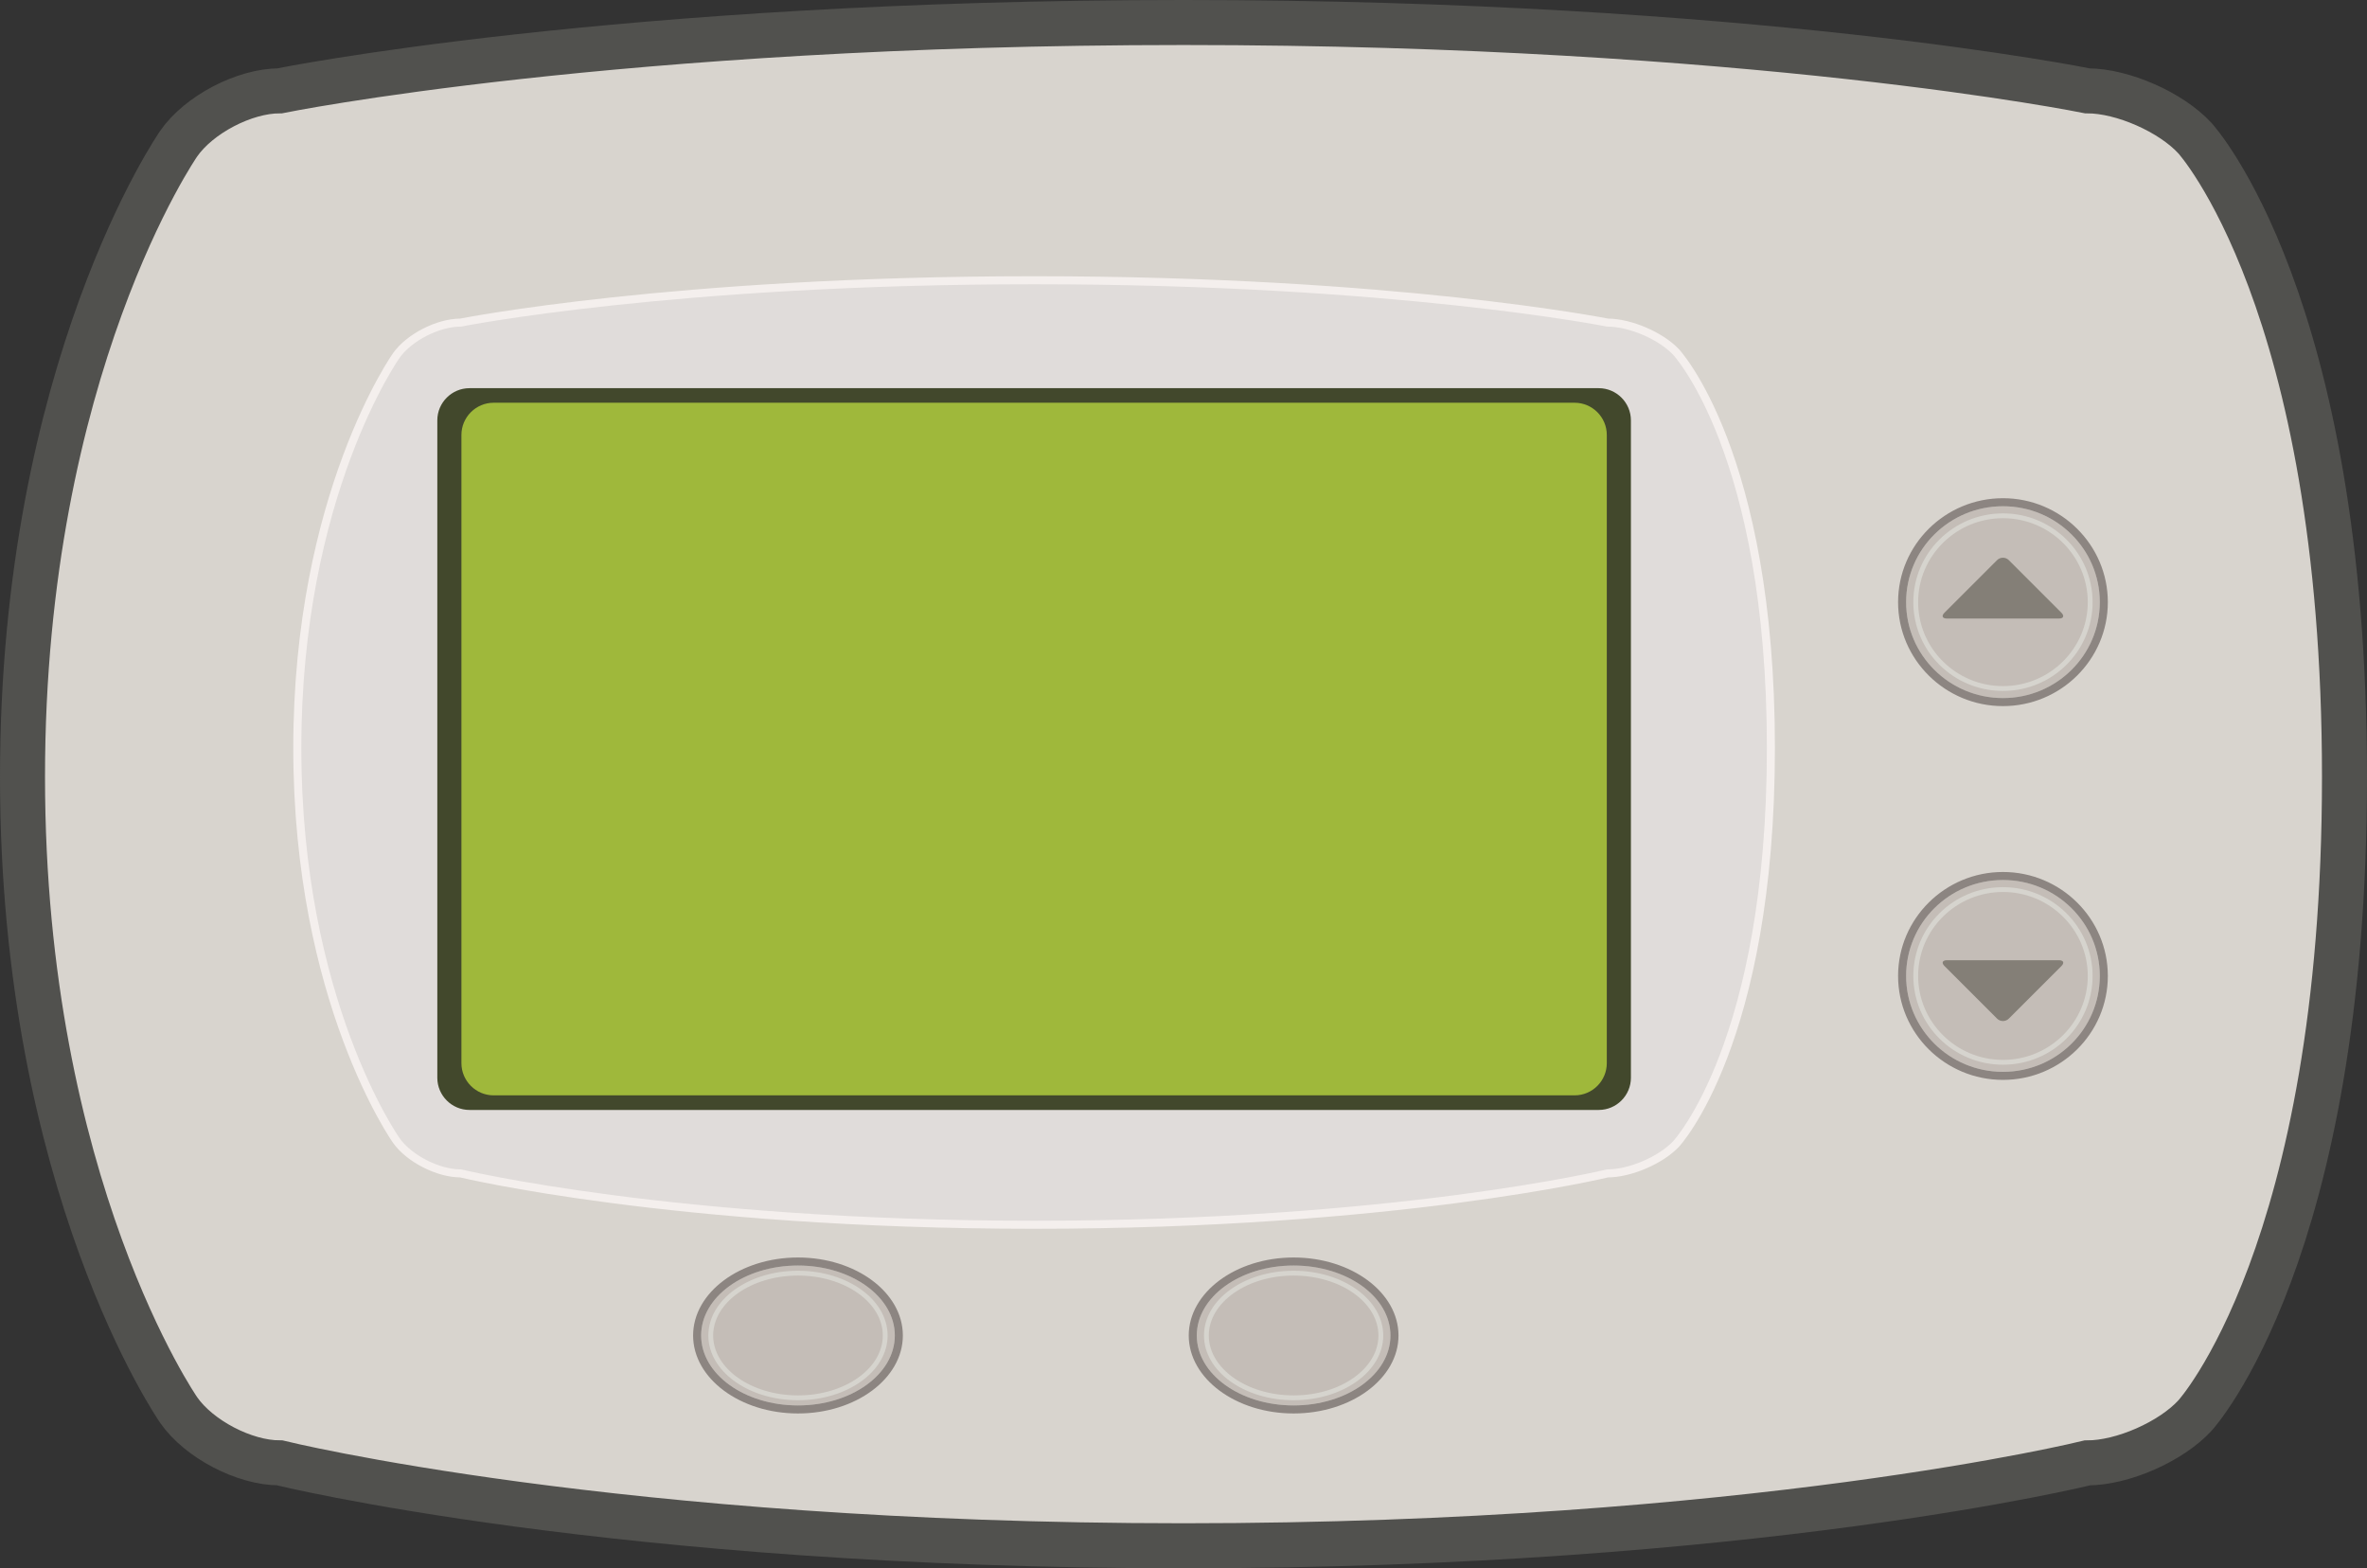 <?xml version="1.0" encoding="iso-8859-1"?>
<!-- Generator: Adobe Illustrator 17.0.0, SVG Export Plug-In . SVG Version: 6.00 Build 0)  -->
<!DOCTYPE svg PUBLIC "-//W3C//DTD SVG 1.1//EN" "http://www.w3.org/Graphics/SVG/1.1/DTD/svg11.dtd">
<svg version="1.1" xmlns="http://www.w3.org/2000/svg" xmlns:xlink="http://www.w3.org/1999/xlink" x="0px" y="0px"
	 width="73.622px" height="48.775px" viewBox="0 0 73.622 48.775" style="enable-background:new 0 0 73.622 48.775;"
	 xml:space="preserve">
<rect x="0" y="0" width="73.622" height="48.775" fill="#333333" stroke="none"/>
<g id="tstat_x5F_rect01">
	<g>
		<path style="fill:#D8D4CE;" d="M68.274,44.249c-0.743,0.811-2.251,1.475-3.351,1.475c0,0-10.423,2.578-28.111,2.578
			S8.7,45.724,8.7,45.724c-1.1,0-2.514-0.739-3.142-1.642c0,0-4.858-6.983-4.858-19.694S5.558,4.693,5.558,4.693
			C6.186,3.79,7.6,3.051,8.7,3.051c0,0,10.424-2.125,28.111-2.125s28.111,2.125,28.111,2.125c1.1,0,2.608,0.664,3.351,1.475
			c0,0,4.649,5.073,4.649,19.862S68.274,44.249,68.274,44.249z"/>
		<path style="fill:#E0DCDA;" d="M52.131,35.58c-0.472,0.503-1.429,0.914-2.127,0.914c0,0-6.615,1.598-17.84,1.598
			s-17.84-1.598-17.84-1.598c-0.698,0-1.595-0.458-1.994-1.018c0,0-3.083-4.33-3.083-12.212s3.083-12.212,3.083-12.212
			c0.399-0.56,1.296-1.018,1.994-1.018c0,0,6.615-1.318,17.84-1.318s17.84,1.318,17.84,1.318c0.698,0,1.655,0.411,2.127,0.914
			c0,0,2.95,3.145,2.95,12.315S52.131,35.58,52.131,35.58z"/>
		<g>
			<g>
				<g>
					<path style="fill:#42482C;" d="M50.727,33.521c0,0.55-0.45,1-1,1H14.602c-0.55,0-1-0.45-1-1V13.073c0-0.55,0.45-1,1-1h35.125
						c0.55,0,1,0.45,1,1V33.521z"/>
				</g>
				<g>
					<path style="fill:#9FB83B;" d="M49.977,33.067c0,0.55-0.45,1-1,1H15.352c-0.55,0-1-0.45-1-1V13.526c0-0.55,0.45-1,1-1h33.625
						c0.55,0,1,0.45,1,1V33.067z"/>
				</g>
			</g>
		</g>
		<path style="fill:none;stroke:#F4EFED;stroke-width:0.25;stroke-miterlimit:10;" d="M52.131,35.58
			c-0.472,0.503-1.429,0.914-2.127,0.914c0,0-6.615,1.598-17.84,1.598s-17.84-1.598-17.84-1.598c-0.698,0-1.595-0.458-1.994-1.018
			c0,0-3.083-4.33-3.083-12.212s3.083-12.212,3.083-12.212c0.399-0.56,1.296-1.018,1.994-1.018c0,0,6.615-1.318,17.84-1.318
			s17.84,1.318,17.84,1.318c0.698,0,1.655,0.411,2.127,0.914c0,0,2.95,3.145,2.95,12.315S52.131,35.58,52.131,35.58z"/>
		<g>
			<ellipse style="fill:#C4BDB7;" cx="24.82" cy="41.535" rx="3.012" ry="2.176"/>
			<g>
				<path style="fill:#8C8581;" d="M24.82,39.36c1.663,0,3.012,0.974,3.012,2.176c0,1.201-1.348,2.175-3.012,2.175
					c-1.664,0-3.012-0.974-3.012-2.175C21.808,40.334,23.156,39.36,24.82,39.36 M24.82,39.11c-1.799,0-3.262,1.088-3.262,2.426
					c0,1.337,1.463,2.425,3.262,2.425s3.262-1.088,3.262-2.425C28.082,40.198,26.618,39.11,24.82,39.11L24.82,39.11z"/>
			</g>
			<g>
				<path style="fill:#D6D4CE;" d="M24.82,39.672c1.454,0,2.638,0.836,2.638,1.864c0,1.028-1.183,1.863-2.638,1.863
					c-1.455,0-2.638-0.836-2.638-1.863C22.182,40.508,23.365,39.672,24.82,39.672 M24.82,39.522c-1.54,0-2.788,0.901-2.788,2.014
					c0,1.112,1.248,2.013,2.788,2.013c1.54,0,2.788-0.901,2.788-2.013C27.607,40.423,26.359,39.522,24.82,39.522L24.82,39.522z"/>
			</g>
		</g>
		<g>
			<ellipse style="fill:#C4BDB7;" cx="40.236" cy="41.535" rx="3.012" ry="2.176"/>
			<g>
				<path style="fill:#8C8581;" d="M40.236,39.36c1.664,0,3.012,0.974,3.012,2.176c0,1.201-1.348,2.175-3.012,2.175
					c-1.663,0-3.012-0.974-3.012-2.175C37.225,40.334,38.573,39.36,40.236,39.36 M40.236,39.11c-1.799,0-3.262,1.088-3.262,2.426
					c0,1.337,1.463,2.425,3.262,2.425s3.262-1.088,3.262-2.425C43.498,40.198,42.035,39.11,40.236,39.11L40.236,39.11z"/>
			</g>
			<g>
				<path style="fill:#D6D4CE;" d="M40.236,39.672c1.454,0,2.638,0.836,2.638,1.864c0,1.028-1.183,1.863-2.638,1.863
					s-2.638-0.836-2.638-1.863C37.599,40.508,38.782,39.672,40.236,39.672 M40.236,39.522c-1.54,0-2.788,0.901-2.788,2.014
					c0,1.112,1.248,2.013,2.788,2.013s2.788-0.901,2.788-2.013C43.024,40.423,41.776,39.522,40.236,39.522L40.236,39.522z"/>
			</g>
		</g>
		<g>
			<ellipse style="fill:#C4BDB7;" cx="62.299" cy="30.353" rx="3.012" ry="2.983"/>
			<g>
				<path style="fill:#8C8581;" d="M62.299,27.37c1.664,0,3.012,1.336,3.012,2.983c0,1.647-1.348,2.983-3.012,2.983
					c-1.663,0-3.012-1.336-3.012-2.983C59.287,28.705,60.635,27.37,62.299,27.37 M62.299,27.12c-1.799,0-3.262,1.45-3.262,3.233
					s1.463,3.233,3.262,3.233s3.262-1.45,3.262-3.233S64.097,27.12,62.299,27.12L62.299,27.12z"/>
			</g>
			<g>
				<path style="fill:#D6D4CE;" d="M62.299,27.742c1.454,0,2.638,1.171,2.638,2.611c0,1.44-1.183,2.611-2.638,2.611
					s-2.638-1.171-2.638-2.611C59.661,28.913,60.844,27.742,62.299,27.742 M62.299,27.592c-1.54,0-2.788,1.236-2.788,2.761
					s1.248,2.761,2.788,2.761s2.788-1.236,2.788-2.761S63.838,27.592,62.299,27.592L62.299,27.592z"/>
			</g>
		</g>
		<g>
			<ellipse style="fill:#C4BDB7;" cx="62.299" cy="18.728" rx="3.012" ry="2.983"/>
			<g>
				<path style="fill:#8C8581;" d="M62.299,15.745c1.664,0,3.012,1.336,3.012,2.983c0,1.647-1.348,2.983-3.012,2.983
					c-1.663,0-3.012-1.336-3.012-2.983C59.287,17.08,60.635,15.745,62.299,15.745 M62.299,15.495c-1.799,0-3.262,1.45-3.262,3.233
					s1.463,3.233,3.262,3.233s3.262-1.45,3.262-3.233S64.097,15.495,62.299,15.495L62.299,15.495z"/>
			</g>
			<g>
				<path style="fill:#D6D4CE;" d="M62.299,16.117c1.454,0,2.638,1.171,2.638,2.611c0,1.44-1.183,2.611-2.638,2.611
					s-2.638-1.171-2.638-2.611C59.661,17.288,60.844,16.117,62.299,16.117 M62.299,15.967c-1.54,0-2.788,1.236-2.788,2.761
					s1.248,2.761,2.788,2.761s2.788-1.236,2.788-2.761S63.838,15.967,62.299,15.967L62.299,15.967z"/>
			</g>
		</g>
		<g>
			<path style="fill:#847F77;" d="M62.116,17.421c0.1-0.1,0.265-0.1,0.365,0l1.635,1.635c0.1,0.1,0.066,0.182-0.076,0.182h-3.484
				c-0.142,0-0.176-0.082-0.076-0.182L62.116,17.421z"/>
		</g>
		<g>
			<path style="fill:#847F77;" d="M62.481,31.681c-0.1,0.1-0.265,0.1-0.365,0l-1.635-1.635c-0.1-0.1-0.066-0.182,0.076-0.182h3.484
				c0.142,0,0.176,0.082,0.076,0.182L62.481,31.681z"/>
		</g>
		<path style="fill:none;stroke:#51514E;stroke-width:1.4;stroke-miterlimit:10;" d="M68.274,44.023
			c-0.743,0.811-2.251,1.475-3.351,1.475c0,0-10.423,2.578-28.111,2.578S8.7,45.497,8.7,45.497c-1.1,0-2.514-0.739-3.142-1.642
			c0,0-4.858-6.983-4.858-19.694S5.558,4.467,5.558,4.467C6.186,3.564,7.6,2.825,8.7,2.825c0,0,10.424-2.125,28.111-2.125
			s28.111,2.125,28.111,2.125c1.1,0,2.608,0.664,3.351,1.475c0,0,4.649,5.073,4.649,19.862S68.274,44.023,68.274,44.023z"/>
	</g>
</g>
<g id="Layer_1">
</g>
</svg>
